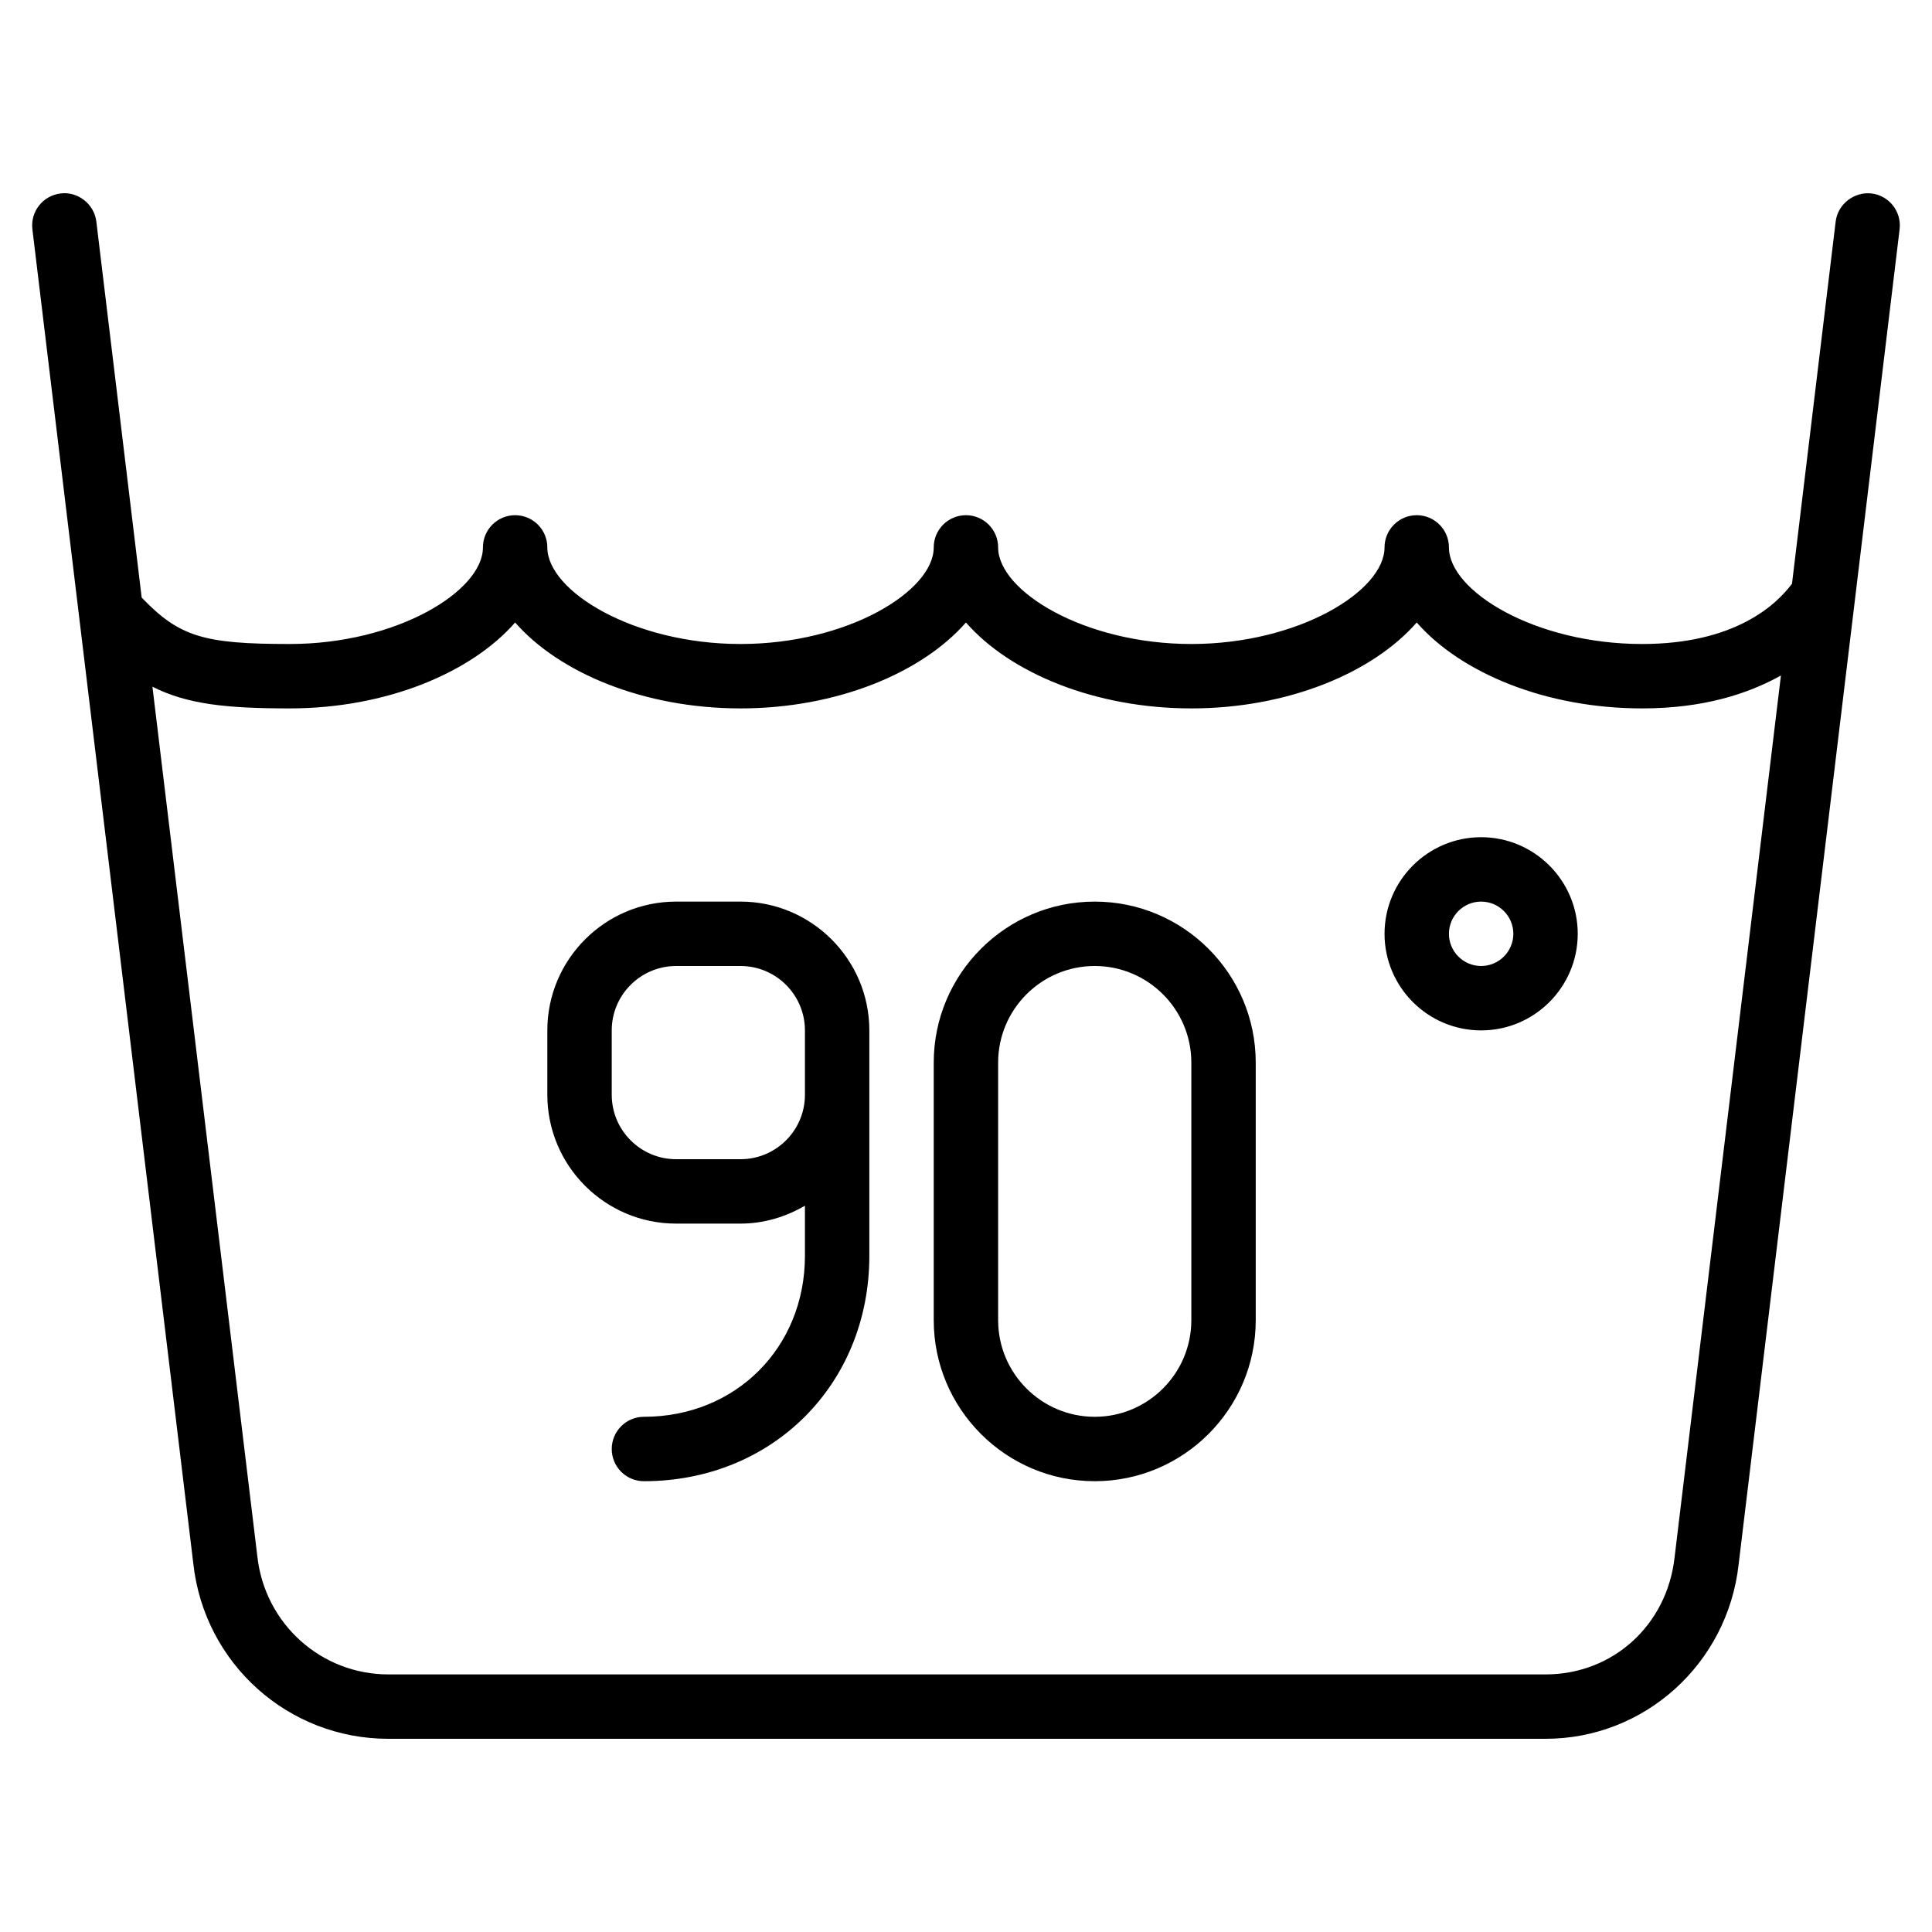 <?xml version="1.0" encoding="iso-8859-1"?>
<!-- Generator: Adobe Illustrator 19.0.0, SVG Export Plug-In . SVG Version: 6.00 Build 0)  -->
<svg version="1.1" id="Layer_1" xmlns="http://www.w3.org/2000/svg" xmlns:xlink="http://www.w3.org/1999/xlink" x="0px" y="0px"
	 viewBox="0 0 30 30" style="enable-background:new 0 0 30 30;" xml:space="preserve">
<g>
	<g>
		<path d="M11.499,14h-1c-1.103,0-2,0.897-2,2v1c0,1.103,0.897,2,2,2h1c0.366,0,0.705-0.106,1-0.278V19.5c0,1.425-1.075,2.5-2.5,2.5
			c-0.276,0-0.5,0.224-0.5,0.5s0.224,0.5,0.5,0.5c1.995,0,3.5-1.505,3.5-3.5V16C13.499,14.898,12.602,14,11.499,14z M12.499,17
			c0,0.551-0.448,1-1,1h-1c-0.552,0-1-0.449-1-1v-1c0-0.551,0.448-1,1-1h1c0.552,0,1,0.449,1,1V17z M16.999,14
			c-1.379,0-2.5,1.122-2.5,2.5v4c0,1.378,1.121,2.5,2.5,2.5c1.379,0,2.5-1.122,2.5-2.5v-4C19.499,15.122,18.378,14,16.999,14z
			 M18.499,20.5c0,0.827-0.673,1.5-1.5,1.5c-0.827,0-1.5-0.673-1.5-1.5v-4c0-0.827,0.673-1.5,1.5-1.5c0.827,0,1.5,0.673,1.5,1.5
			V20.5z M22.999,13c-0.827,0-1.5,0.673-1.5,1.5c0,0.827,0.673,1.5,1.5,1.5c0.827,0,1.5-0.673,1.5-1.5
			C24.499,13.674,23.826,13,22.999,13z M22.999,15c-0.275,0-0.5-0.224-0.5-0.5s0.225-0.5,0.5-0.5c0.275,0,0.5,0.224,0.5,0.5
			S23.274,15,22.999,15z M29.06,3.004c-0.267-0.03-0.523,0.163-0.556,0.437l-0.678,5.623C27.576,9.399,26.93,10,25.499,10
			c-1.662,0-3-0.821-3-1.5c0-0.276-0.224-0.5-0.5-0.5s-0.5,0.224-0.5,0.5c0,0.679-1.338,1.5-3,1.5c-1.662,0-3-0.821-3-1.5
			c0-0.276-0.224-0.5-0.5-0.5s-0.5,0.224-0.5,0.5c0,0.679-1.338,1.5-3,1.5c-1.662,0-3-0.821-3-1.5c0-0.276-0.224-0.5-0.5-0.5
			s-0.5,0.224-0.5,0.5c0,0.679-1.338,1.5-3,1.5C3.167,10,2.786,9.89,2.2,9.279L1.496,3.44C1.462,3.166,1.206,2.969,0.94,3.004
			C0.665,3.038,0.47,3.286,0.503,3.56l2.499,20.722C3.174,25.833,4.475,27,6.029,27h17.97c1.537,0,2.825-1.165,2.998-2.705
			l2.5-20.735C29.53,3.286,29.334,3.036,29.06,3.004z M26.003,24.181C25.886,25.236,25.044,26,24,26H6.03
			c-1.044,0-1.918-0.786-2.034-1.833L2.367,10.663C2.909,10.938,3.526,11,4.499,11c1.496,0,2.815-0.551,3.5-1.334
			C8.684,10.45,10.003,11,11.499,11s2.815-0.551,3.5-1.334C15.684,10.45,17.003,11,18.499,11s2.815-0.551,3.5-1.334
			C22.684,10.45,24.003,11,25.499,11c0.953,0,1.647-0.227,2.155-0.511L26.003,24.181z"/>
	</g>
</g>
</svg>
